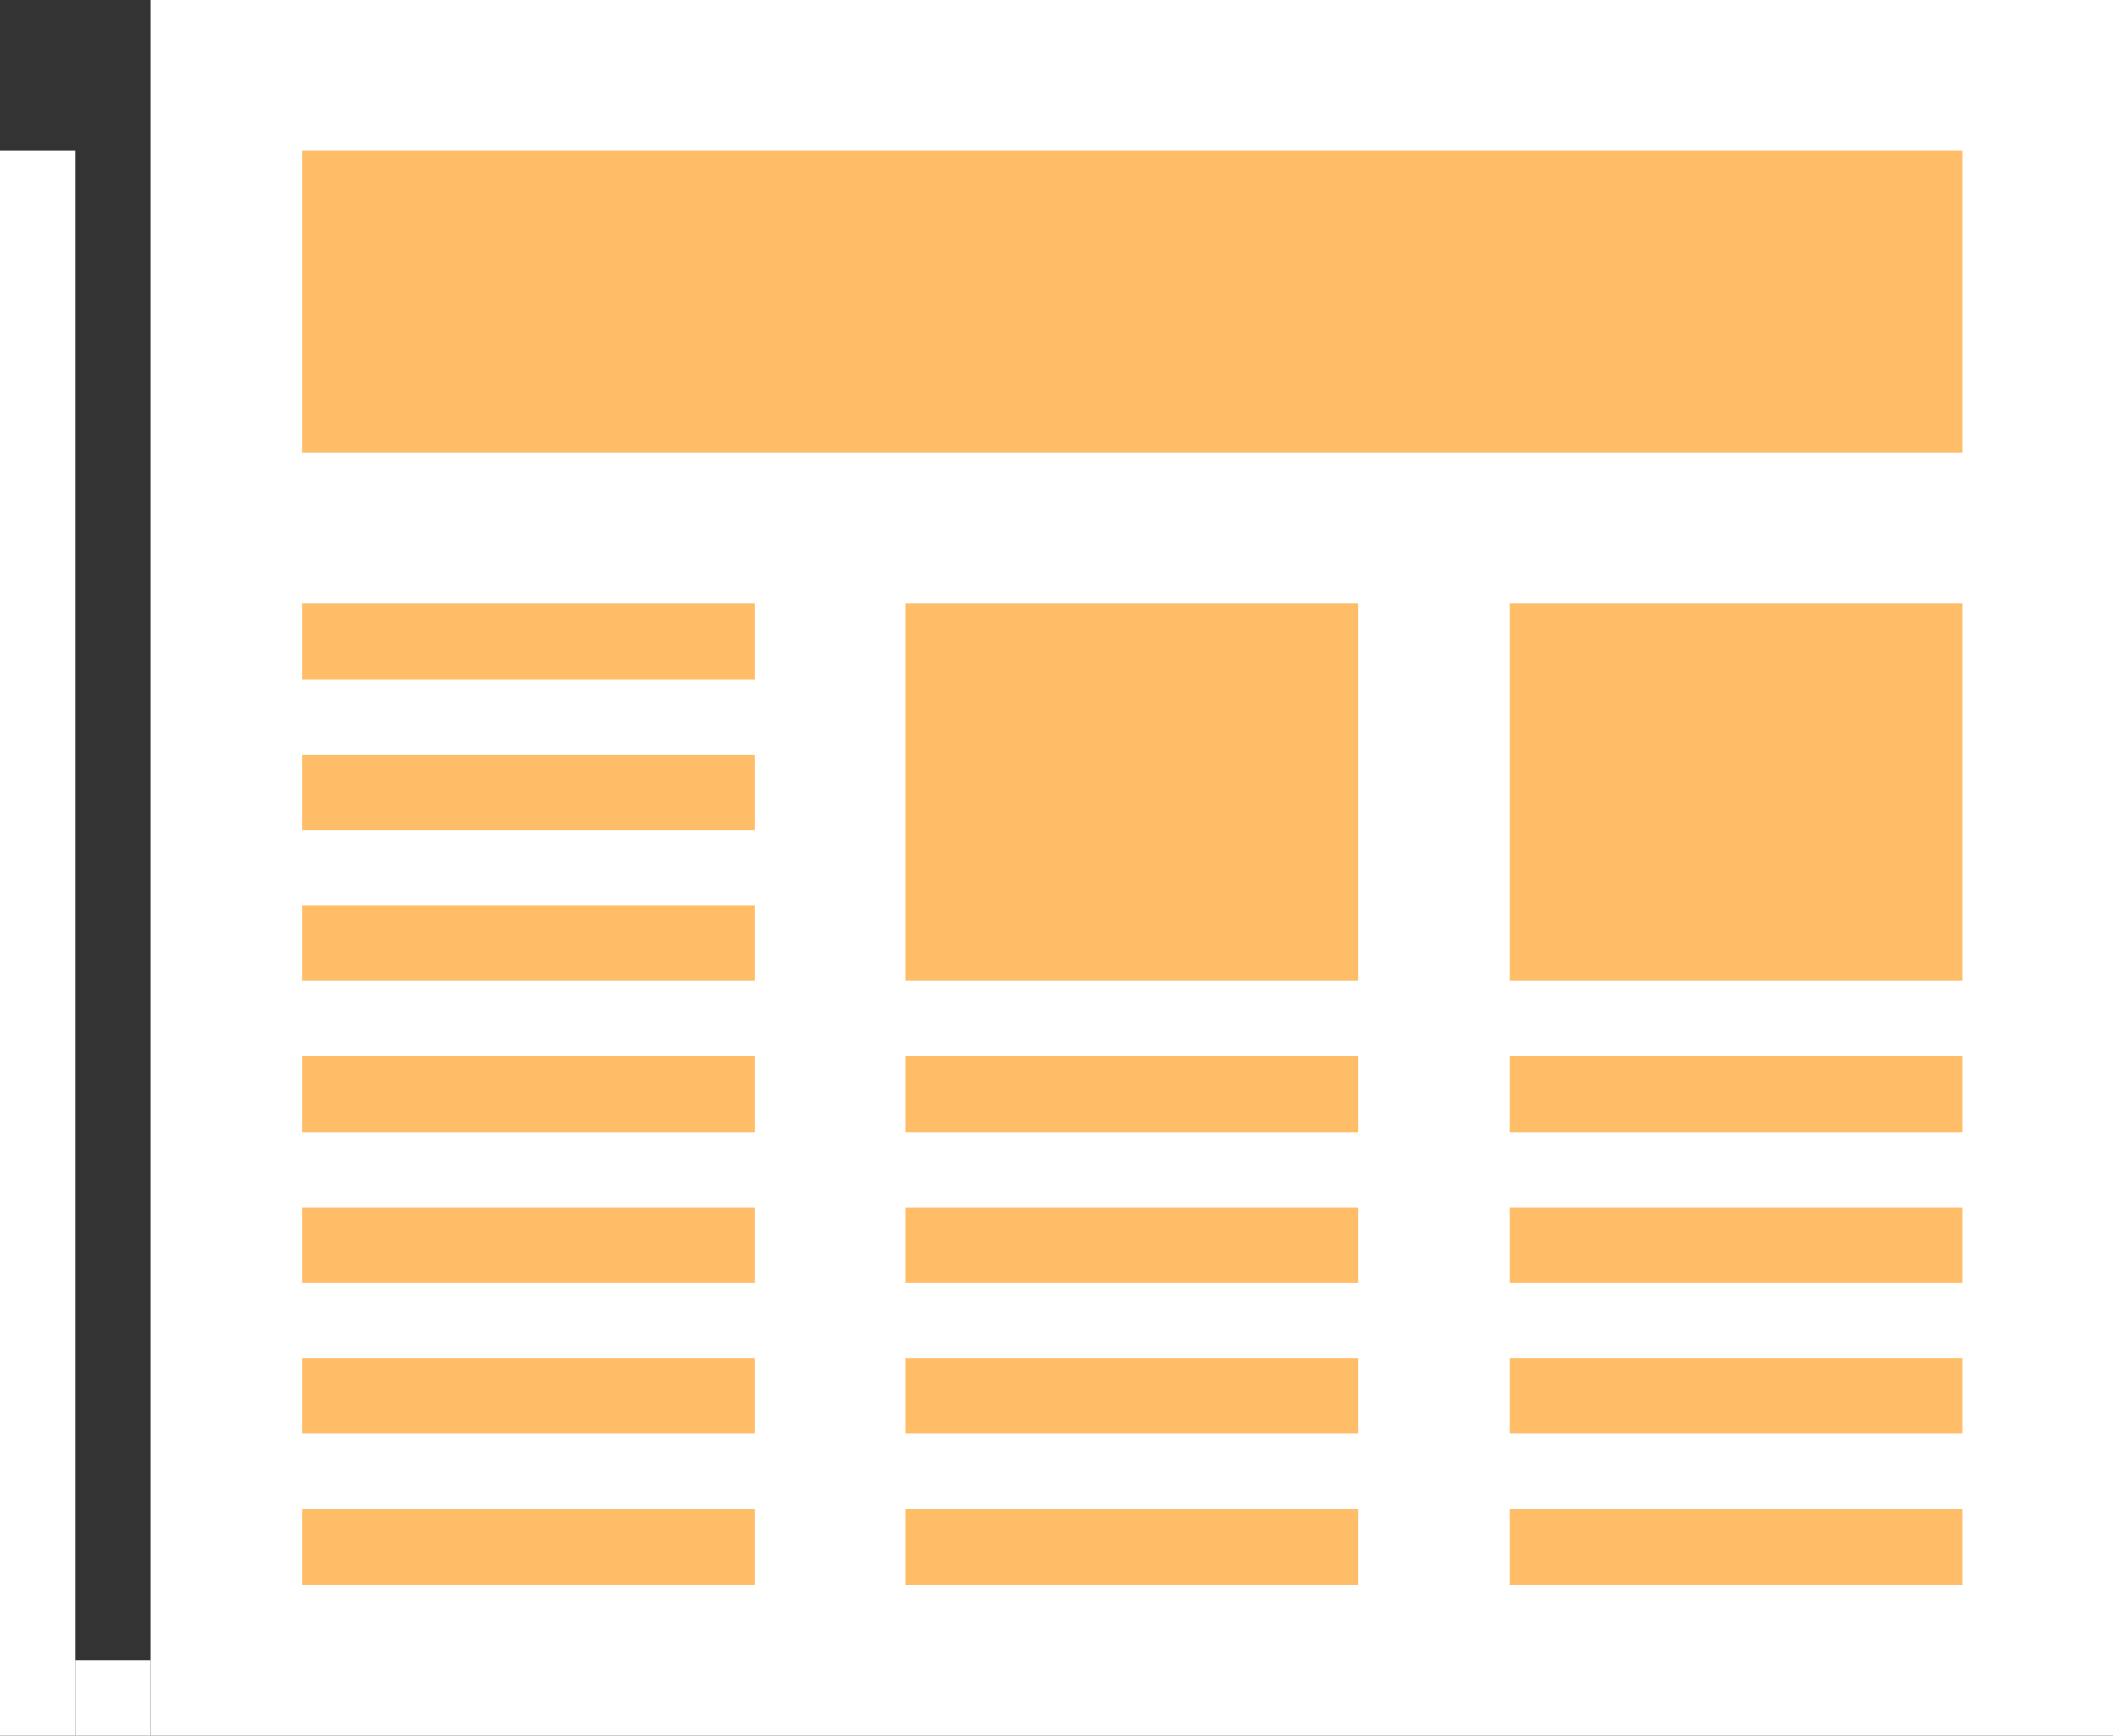 <svg id="news_icon" xmlns="http://www.w3.org/2000/svg" width="28" height="23" viewBox="0 0 28 23">
  <rect x="0" y="0" width="28" height="23" fill="#333333" stroke="none"/>
  <defs>
    <style>
      .cls-1 {
        fill: #fff;
      }

      .cls-2 {
        fill: #ffbd68;
      }
    </style>
  </defs>
  <rect class="cls-1" x="2" width="26" height="23"/>
  <rect id="Rectangle_7_copy" data-name="Rectangle 7 copy" class="cls-1" y="2" width="1" height="21"/>
  <rect class="cls-2" x="4" y="2" width="22" height="4"/>
  <rect class="cls-2" x="4" y="8" width="6" height="1"/>
  <rect id="Rectangle_9_copy_9" data-name="Rectangle 9 copy 9" class="cls-2" x="12" y="8" width="6" height="5"/>
  <rect id="Rectangle_9_copy_10" data-name="Rectangle 9 copy 10" class="cls-2" x="20" y="8" width="6" height="5"/>
  <rect id="Rectangle_9_copy" data-name="Rectangle 9 copy" class="cls-2" x="4" y="10" width="6" height="1"/>
  <rect id="Rectangle_9_copy_2" data-name="Rectangle 9 copy 2" class="cls-2" x="4" y="12" width="6" height="1"/>
  <rect id="Rectangle_9_copy_3" data-name="Rectangle 9 copy 3" class="cls-2" x="4" y="14" width="6" height="1"/>
  <rect id="Rectangle_9_copy_4" data-name="Rectangle 9 copy 4" class="cls-2" x="4" y="16" width="6" height="1"/>
  <rect id="Rectangle_9_copy_5" data-name="Rectangle 9 copy 5" class="cls-2" x="4" y="18" width="6" height="1"/>
  <rect id="Rectangle_9_copy_6" data-name="Rectangle 9 copy 6" class="cls-2" x="4" y="20" width="6" height="1"/>
  <rect id="Rectangle_9_copy_7" data-name="Rectangle 9 copy 7" class="cls-2" x="12" y="14" width="6" height="1"/>
  <rect id="Rectangle_9_copy_7-2" data-name="Rectangle 9 copy 7" class="cls-2" x="12" y="16" width="6" height="1"/>
  <rect id="Rectangle_9_copy_7-3" data-name="Rectangle 9 copy 7" class="cls-2" x="12" y="18" width="6" height="1"/>
  <rect id="Rectangle_9_copy_7-4" data-name="Rectangle 9 copy 7" class="cls-2" x="12" y="20" width="6" height="1"/>
  <rect id="Rectangle_9_copy_8" data-name="Rectangle 9 copy 8" class="cls-2" x="20" y="14" width="6" height="1"/>
  <rect id="Rectangle_9_copy_8-2" data-name="Rectangle 9 copy 8" class="cls-2" x="20" y="16" width="6" height="1"/>
  <rect id="Rectangle_9_copy_8-3" data-name="Rectangle 9 copy 8" class="cls-2" x="20" y="18" width="6" height="1"/>
  <rect id="Rectangle_9_copy_8-4" data-name="Rectangle 9 copy 8" class="cls-2" x="20" y="20" width="6" height="1"/>
  <rect class="cls-1" x="1" y="22" width="1" height="1"/>
</svg>
